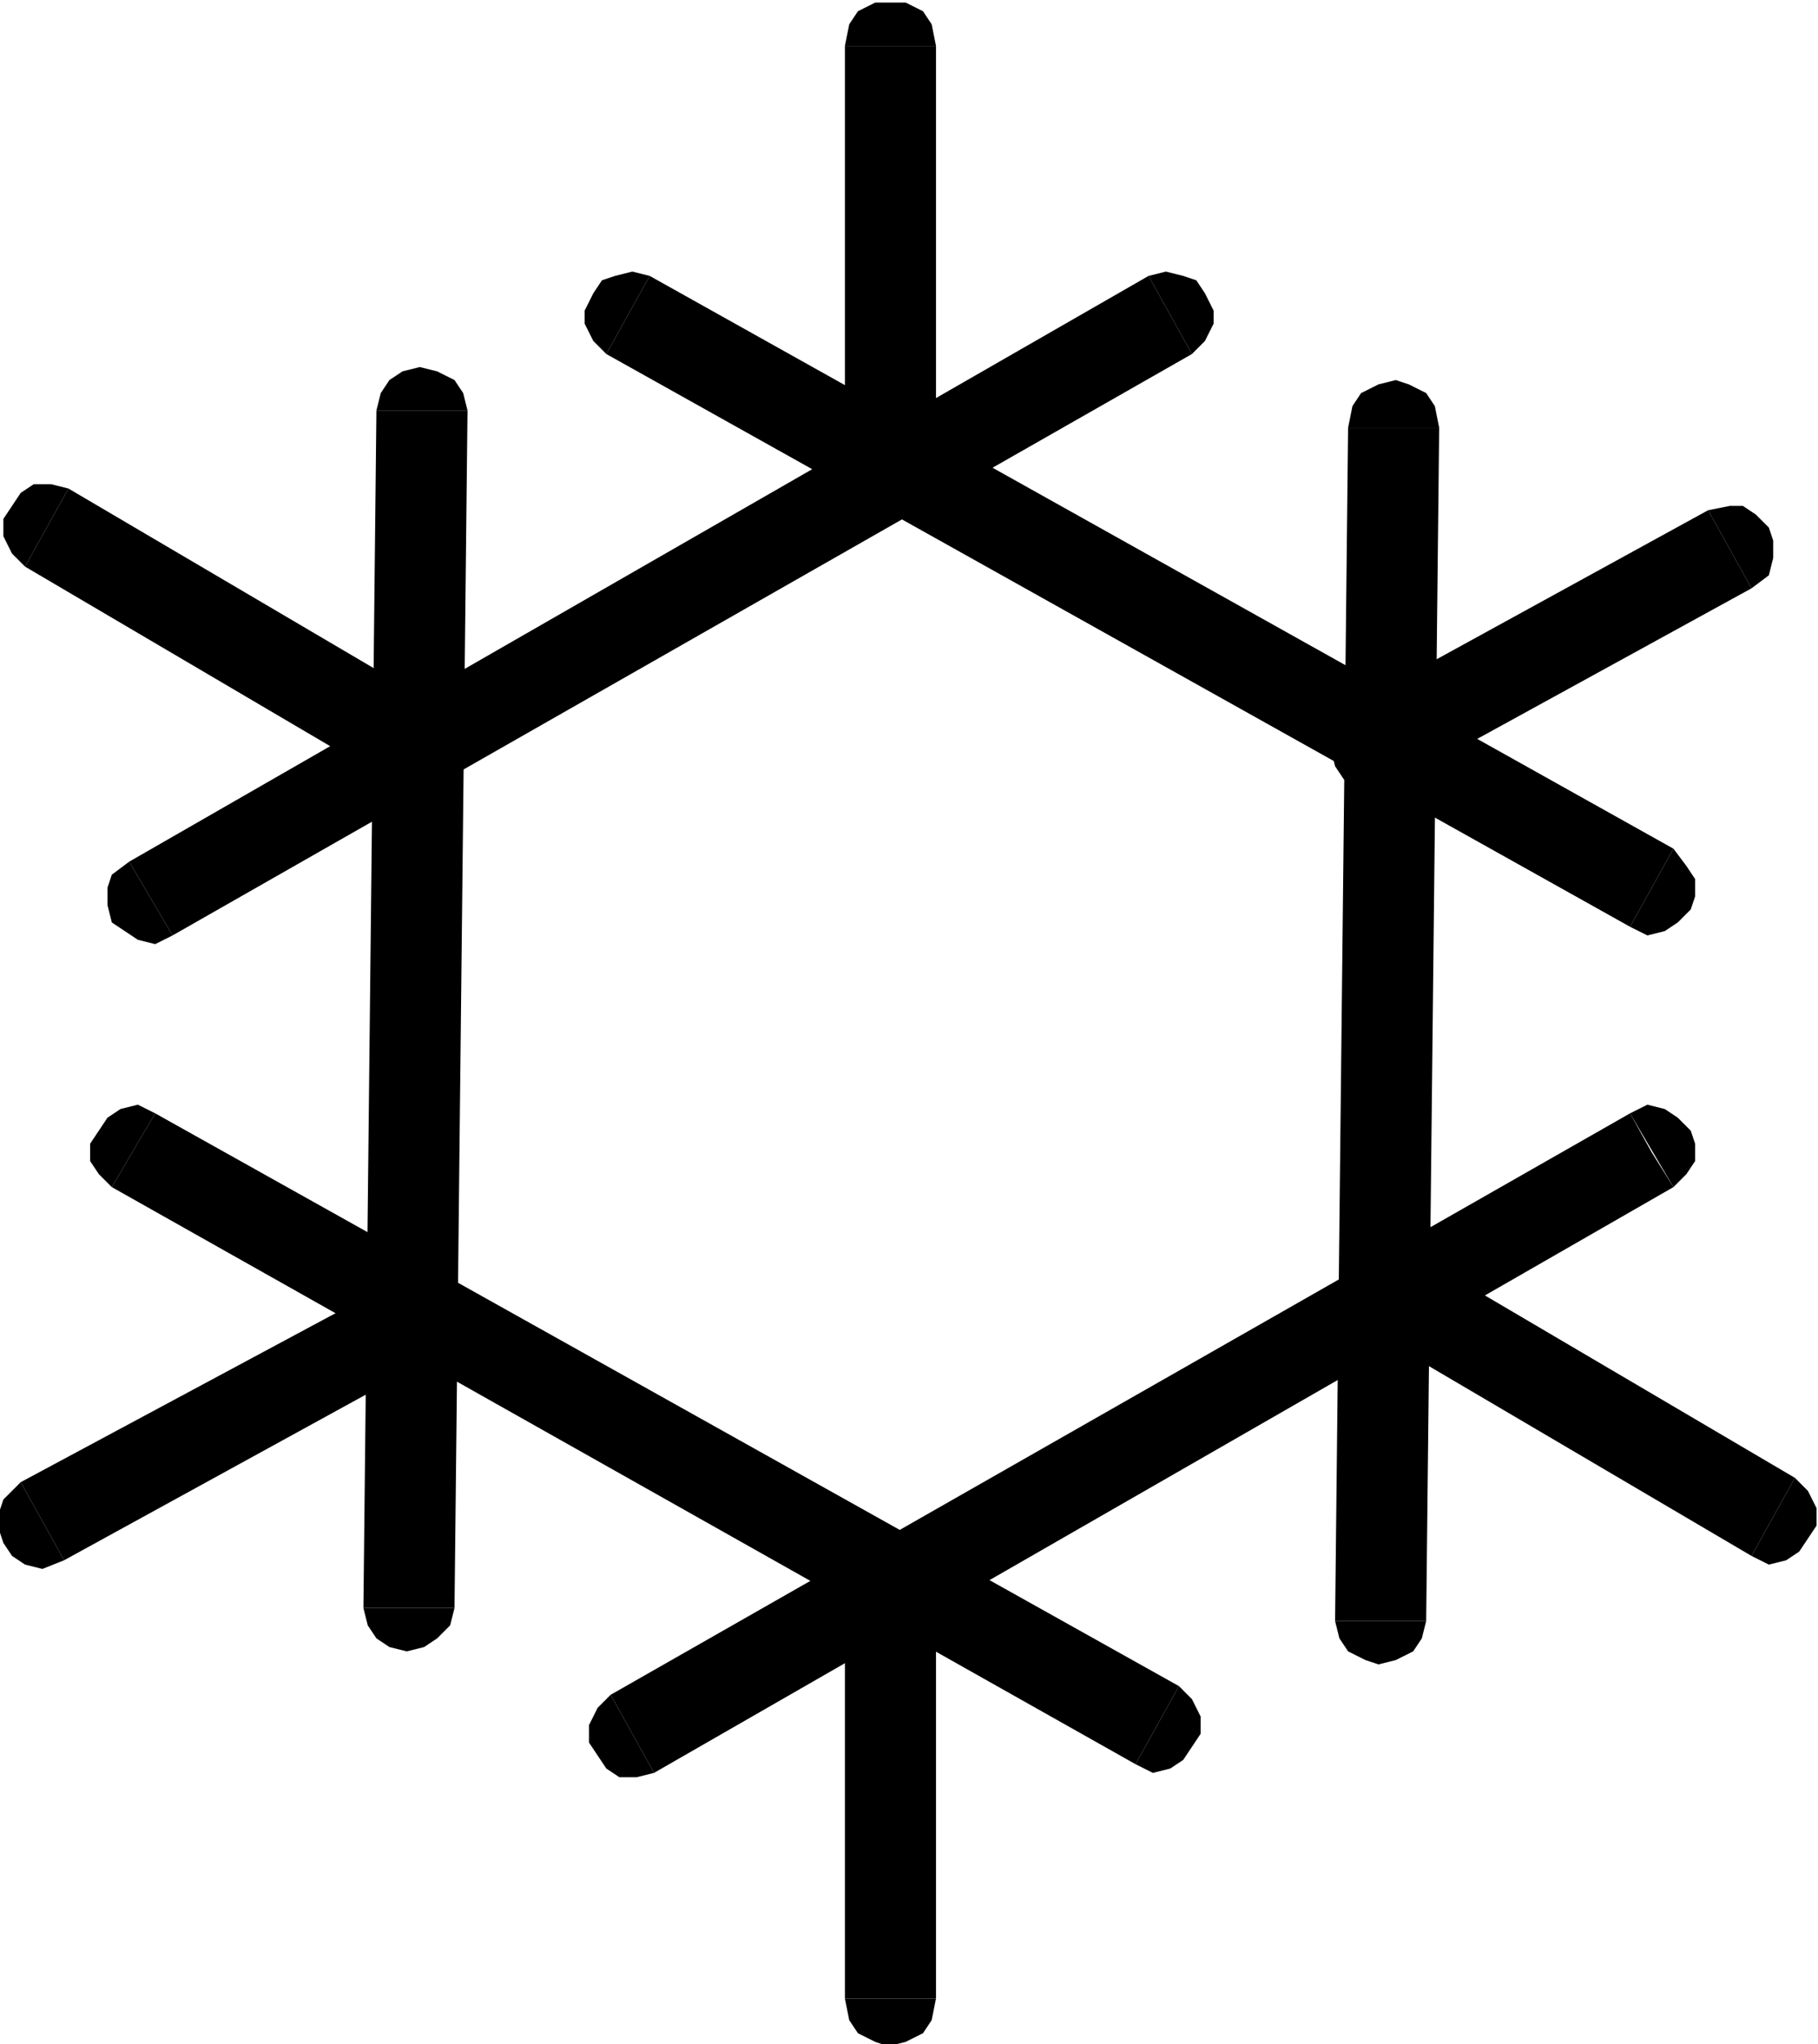 <?xml version="1.0" encoding="UTF-8" standalone="no"?>
<svg xmlns:dc="http://purl.org/dc/elements/1.1/" xmlns:cc="http://creativecommons.org/ns#" xmlns:rdf="http://www.w3.org/1999/02/22-rdf-syntax-ns#" xmlns:svg="http://www.w3.org/2000/svg" xmlns="http://www.w3.org/2000/svg" xmlns:sodipodi="http://sodipodi.sourceforge.net/DTD/sodipodi-0.dtd" xmlns:inkscape="http://www.inkscape.org/namespaces/inkscape" version="1.1" id="svg47911" xml:space="preserve" width="67.04" height="75.36" viewBox="0 0 67.04 75.36" sodipodi:docname="ISO 7000 0027.svg" inkscape:version="1.0.1 (3bc2e813f5, 2020-09-07)"><title id="title100346">Cooling</title><defs id="defs47915"/><sodipodi:namedview pagecolor="#ffffff" bordercolor="#666666" borderopacity="1" objecttolerance="10" gridtolerance="10" guidetolerance="10" inkscape:pageopacity="0" inkscape:pageshadow="2" inkscape:window-width="958" inkscape:window-height="1008" id="namedview47913" showgrid="false" fit-margin-top="0" fit-margin-left="0" fit-margin-right="0" fit-margin-bottom="0" inkscape:zoom="0.92647061" inkscape:cx="244.13539" inkscape:cy="302.62142" inkscape:window-x="953" inkscape:window-y="0" inkscape:window-maximized="0" inkscape:current-layer="g88110"/><g id="g47919" inkscape:groupmode="layer" inkscape:label="4457193" transform="matrix(0,1.333,1.333,0,-140.31,377.208)"><g id="g88110" transform="translate(42.677,662.694)"><g id="g120945"><path d="m -318.023,-539.462 -0.12,-0.48 0.12,-0.48 0.12,-0.36 0.36,-0.24 0.48,-0.24 h 0.36 l 0.48,0.24 0.36,0.36" style="fill:#000000;fill-opacity:1;fill-rule:nonzero;stroke:none;stroke-width:0.12" id="path117637"/><path d="m -301.103,-511.742 -1.08,0.6 -15.84,-28.32 2.16,-1.2 15.84,28.32 -1.08,0.6" style="fill:#000000;fill-opacity:1;fill-rule:nonzero;stroke:none;stroke-width:0.12" id="path117639"/><path d="m -300.023,-512.342 0.24,0.48 -0.12,0.48 -0.24,0.36 -0.36,0.36 -0.36,0.12 h -0.48 l -0.36,-0.24 -0.48,-0.36" style="fill:#000000;fill-opacity:1;fill-rule:nonzero;stroke:none;stroke-width:0.12" id="path117641"/><path d="m -294.863,-553.142 -0.24,-0.48 0.12,-0.48 0.24,-0.36 0.36,-0.24 0.36,-0.24 h 0.48 l 0.36,0.24 0.36,0.36" style="fill:#000000;fill-opacity:1;fill-rule:nonzero;stroke:none;stroke-width:0.12" id="path117643"/><path d="m -277.943,-525.422 -1.08,0.6 -15.84,-28.32 2.04,-1.2 15.96,28.32 -1.08,0.6" style="fill:#000000;fill-opacity:1;fill-rule:nonzero;stroke:none;stroke-width:0.12" id="path117645"/><path d="m -276.863,-526.022 0.24,0.48 -0.12,0.48 -0.24,0.36 -0.36,0.24 -0.36,0.24 h -0.48 l -0.48,-0.24 -0.36,-0.36" style="fill:#000000;fill-opacity:1;fill-rule:nonzero;stroke:none;stroke-width:0.12" id="path117647"/><path d="m -313.823,-517.622 -0.6,-0.12 -0.36,-0.24 -0.24,-0.48 -0.12,-0.36 0.12,-0.48 0.24,-0.48 0.36,-0.24 0.6,-0.12" style="fill:#000000;fill-opacity:1;fill-rule:nonzero;stroke:none;stroke-width:0.12" id="path117649"/><path d="m -280.823,-519.302 v 1.32 l -33,0.36 v -2.52 l 33,-0.36 v 1.2" style="fill:#000000;fill-opacity:1;fill-rule:nonzero;stroke:none;stroke-width:0.12" id="path117651"/><path d="m -280.823,-520.502 0.48,0.12 0.36,0.24 0.24,0.48 0.12,0.36 -0.12,0.48 -0.24,0.48 -0.36,0.24 -0.48,0.12" style="fill:#000000;fill-opacity:1;fill-rule:nonzero;stroke:none;stroke-width:0.12" id="path117653"/><path d="m -314.303,-544.502 -0.48,-0.12 -0.36,-0.24 -0.24,-0.48 -0.12,-0.48 0.12,-0.48 0.24,-0.36 0.36,-0.24 0.48,-0.12" style="fill:#000000;fill-opacity:1;fill-rule:nonzero;stroke:none;stroke-width:0.12" id="path117655"/><path d="m -281.183,-546.182 v 1.32 l -33.12,0.36 v -2.52 l 33.12,-0.36 v 1.2" style="fill:#000000;fill-opacity:1;fill-rule:nonzero;stroke:none;stroke-width:0.12" id="path117657"/><path d="m -281.183,-547.382 0.48,0.12 0.36,0.24 0.24,0.36 0.12,0.48 -0.12,0.48 -0.24,0.36 -0.36,0.36 -0.48,0.12" style="fill:#000000;fill-opacity:1;fill-rule:nonzero;stroke:none;stroke-width:0.12" id="path117659"/><path d="m -301.823,-553.862 0.36,-0.48 0.36,-0.12 h 0.48 l 0.48,0.12 0.24,0.36 0.24,0.36 0.12,0.48 -0.24,0.48" style="fill:#000000;fill-opacity:1;fill-rule:nonzero;stroke:none;stroke-width:0.12" id="path117661"/><path d="m -316.943,-525.062 -1.08,-0.6 16.2,-28.2 2.04,1.2 -16.08,28.2 -1.08,-0.6" style="fill:#000000;fill-opacity:1;fill-rule:nonzero;stroke:none;stroke-width:0.12" id="path117663"/><path d="m -315.863,-524.462 -0.36,0.36 -0.48,0.24 h -0.36 l -0.48,-0.24 -0.36,-0.24 -0.12,-0.36 -0.12,-0.48 0.12,-0.48" style="fill:#000000;fill-opacity:1;fill-rule:nonzero;stroke:none;stroke-width:0.12" id="path117665"/><path d="m -278.783,-540.542 0.36,-0.36 0.48,-0.24 h 0.48 l 0.36,0.24 0.36,0.24 0.24,0.36 v 0.48 l -0.12,0.48" style="fill:#000000;fill-opacity:1;fill-rule:nonzero;stroke:none;stroke-width:0.12" id="path117667"/><path d="m -293.783,-511.742 -1.08,-0.6 16.08,-28.2 2.16,1.2 -16.2,28.2 -0.96,-0.6" style="fill:#000000;fill-opacity:1;fill-rule:nonzero;stroke:none;stroke-width:0.12" id="path117669"/><path d="m -292.823,-511.142 -0.36,0.36 -0.36,0.24 h -0.48 l -0.36,-0.12 -0.36,-0.36 -0.24,-0.36 -0.12,-0.48 0.24,-0.48" style="fill:#000000;fill-opacity:1;fill-rule:nonzero;stroke:none;stroke-width:0.12" id="path117671"/><path d="m -324.383,-531.542 -0.6,-0.12 -0.36,-0.24 -0.24,-0.48 v -0.84 l 0.24,-0.48 0.36,-0.24 0.6,-0.12" style="fill:#000000;fill-opacity:1;fill-rule:nonzero;stroke:none;stroke-width:0.12" id="path117673"/><path d="m -312.623,-532.862 v 1.32 h -11.76 v -2.52 h 11.76 v 1.2" style="fill:#000000;fill-opacity:1;fill-rule:nonzero;stroke:none;stroke-width:0.12" id="path117675"/><path d="m -312.623,-534.062 0.6,0.12 0.36,0.24 0.12,0.48 0.12,0.36 -0.12,0.48 -0.12,0.48 -0.36,0.24 -0.6,0.12" style="fill:#000000;fill-opacity:1;fill-rule:nonzero;stroke:none;stroke-width:0.12" id="path117677"/><path d="m -282.143,-531.542 -0.48,-0.12 -0.36,-0.24 -0.24,-0.48 -0.12,-0.48 0.12,-0.36 0.24,-0.48 0.36,-0.24 0.48,-0.12" style="fill:#000000;fill-opacity:1;fill-rule:nonzero;stroke:none;stroke-width:0.12" id="path117679"/><path d="m -270.383,-532.862 v 1.32 h -11.76 v -2.52 h 11.76 v 1.2" style="fill:#000000;fill-opacity:1;fill-rule:nonzero;stroke:none;stroke-width:0.12" id="path117681"/><path d="m -270.383,-534.062 0.6,0.12 0.36,0.24 0.24,0.48 0.12,0.36 -0.12,0.48 -0.24,0.48 -0.36,0.24 -0.6,0.12" style="fill:#000000;fill-opacity:1;fill-rule:nonzero;stroke:none;stroke-width:0.12" id="path117683"/><path d="m -306.143,-520.022 0.36,-0.48 0.48,-0.12 h 0.36 l 0.48,0.12 0.36,0.24 0.24,0.36 v 0.48 l -0.12,0.6" style="fill:#000000;fill-opacity:1;fill-rule:nonzero;stroke:none;stroke-width:0.12" id="path117685"/><path d="m -310.463,-509.582 -1.08,-0.6 5.4,-9.84 2.16,1.2 -5.4,9.84 -1.08,-0.6" style="fill:#000000;fill-opacity:1;fill-rule:nonzero;stroke:none;stroke-width:0.12" id="path117687"/><path d="m -309.383,-508.982 -0.36,0.48 -0.48,0.12 h -0.48 l -0.36,-0.12 -0.36,-0.36 -0.24,-0.36 v -0.36 l 0.12,-0.6" style="fill:#000000;fill-opacity:1;fill-rule:nonzero;stroke:none;stroke-width:0.12" id="path117689"/><path d="m -284.663,-556.862 0.48,-0.48 0.36,-0.12 h 0.48 l 0.36,0.12 0.36,0.24 0.24,0.36 0.12,0.48 -0.24,0.6" style="fill:#000000;fill-opacity:1;fill-rule:nonzero;stroke:none;stroke-width:0.12" id="path117691"/><path d="m -288.983,-546.422 -0.96,-0.6 5.28,-9.84 2.16,1.2 -5.4,9.84 -1.08,-0.6" style="fill:#000000;fill-opacity:1;fill-rule:nonzero;stroke:none;stroke-width:0.12" id="path117693"/><path d="m -287.903,-545.822 -0.36,0.48 -0.36,0.12 h -0.48 l -0.48,-0.12 -0.24,-0.36 -0.24,-0.36 -0.12,-0.48 0.24,-0.48" style="fill:#000000;fill-opacity:1;fill-rule:nonzero;stroke:none;stroke-width:0.12" id="path117695"/><path d="m -303.983,-546.542 0.12,0.48 v 0.48 l -0.24,0.36 -0.36,0.36 -0.48,0.12 h -0.36 l -0.48,-0.12 -0.36,-0.48" style="fill:#000000;fill-opacity:1;fill-rule:nonzero;stroke:none;stroke-width:0.12" id="path117697"/><path d="m -311.063,-556.142 1.08,-0.6 6,10.2 -2.16,1.2 -6,-10.2 1.08,-0.6" style="fill:#000000;fill-opacity:1;fill-rule:nonzero;stroke:none;stroke-width:0.12" id="path117699"/><path d="m -312.143,-555.542 -0.12,-0.48 v -0.48 l 0.24,-0.36 0.36,-0.24 0.36,-0.24 h 0.48 l 0.48,0.24 0.36,0.36" style="fill:#000000;fill-opacity:1;fill-rule:nonzero;stroke:none;stroke-width:0.12" id="path117701"/><path d="m -282.623,-508.982 0.24,0.48 -0.12,0.48 -0.24,0.36 -0.36,0.24 -0.36,0.24 h -0.48 l -0.48,-0.24 -0.36,-0.36" style="fill:#000000;fill-opacity:1;fill-rule:nonzero;stroke:none;stroke-width:0.12" id="path117703"/><path d="m -289.703,-518.582 1.08,-0.6 6,10.2 -2.16,1.2 -6,-10.2 1.08,-0.6" style="fill:#000000;fill-opacity:1;fill-rule:nonzero;stroke:none;stroke-width:0.12" id="path117705"/><path d="m -290.783,-517.982 -0.12,-0.48 0.12,-0.48 0.24,-0.36 0.24,-0.36 0.48,-0.12 h 0.48 l 0.36,0.12 0.36,0.48" style="fill:#000000;fill-opacity:1;fill-rule:nonzero;stroke:none;stroke-width:0.12" id="path117707"/></g></g></g></svg>